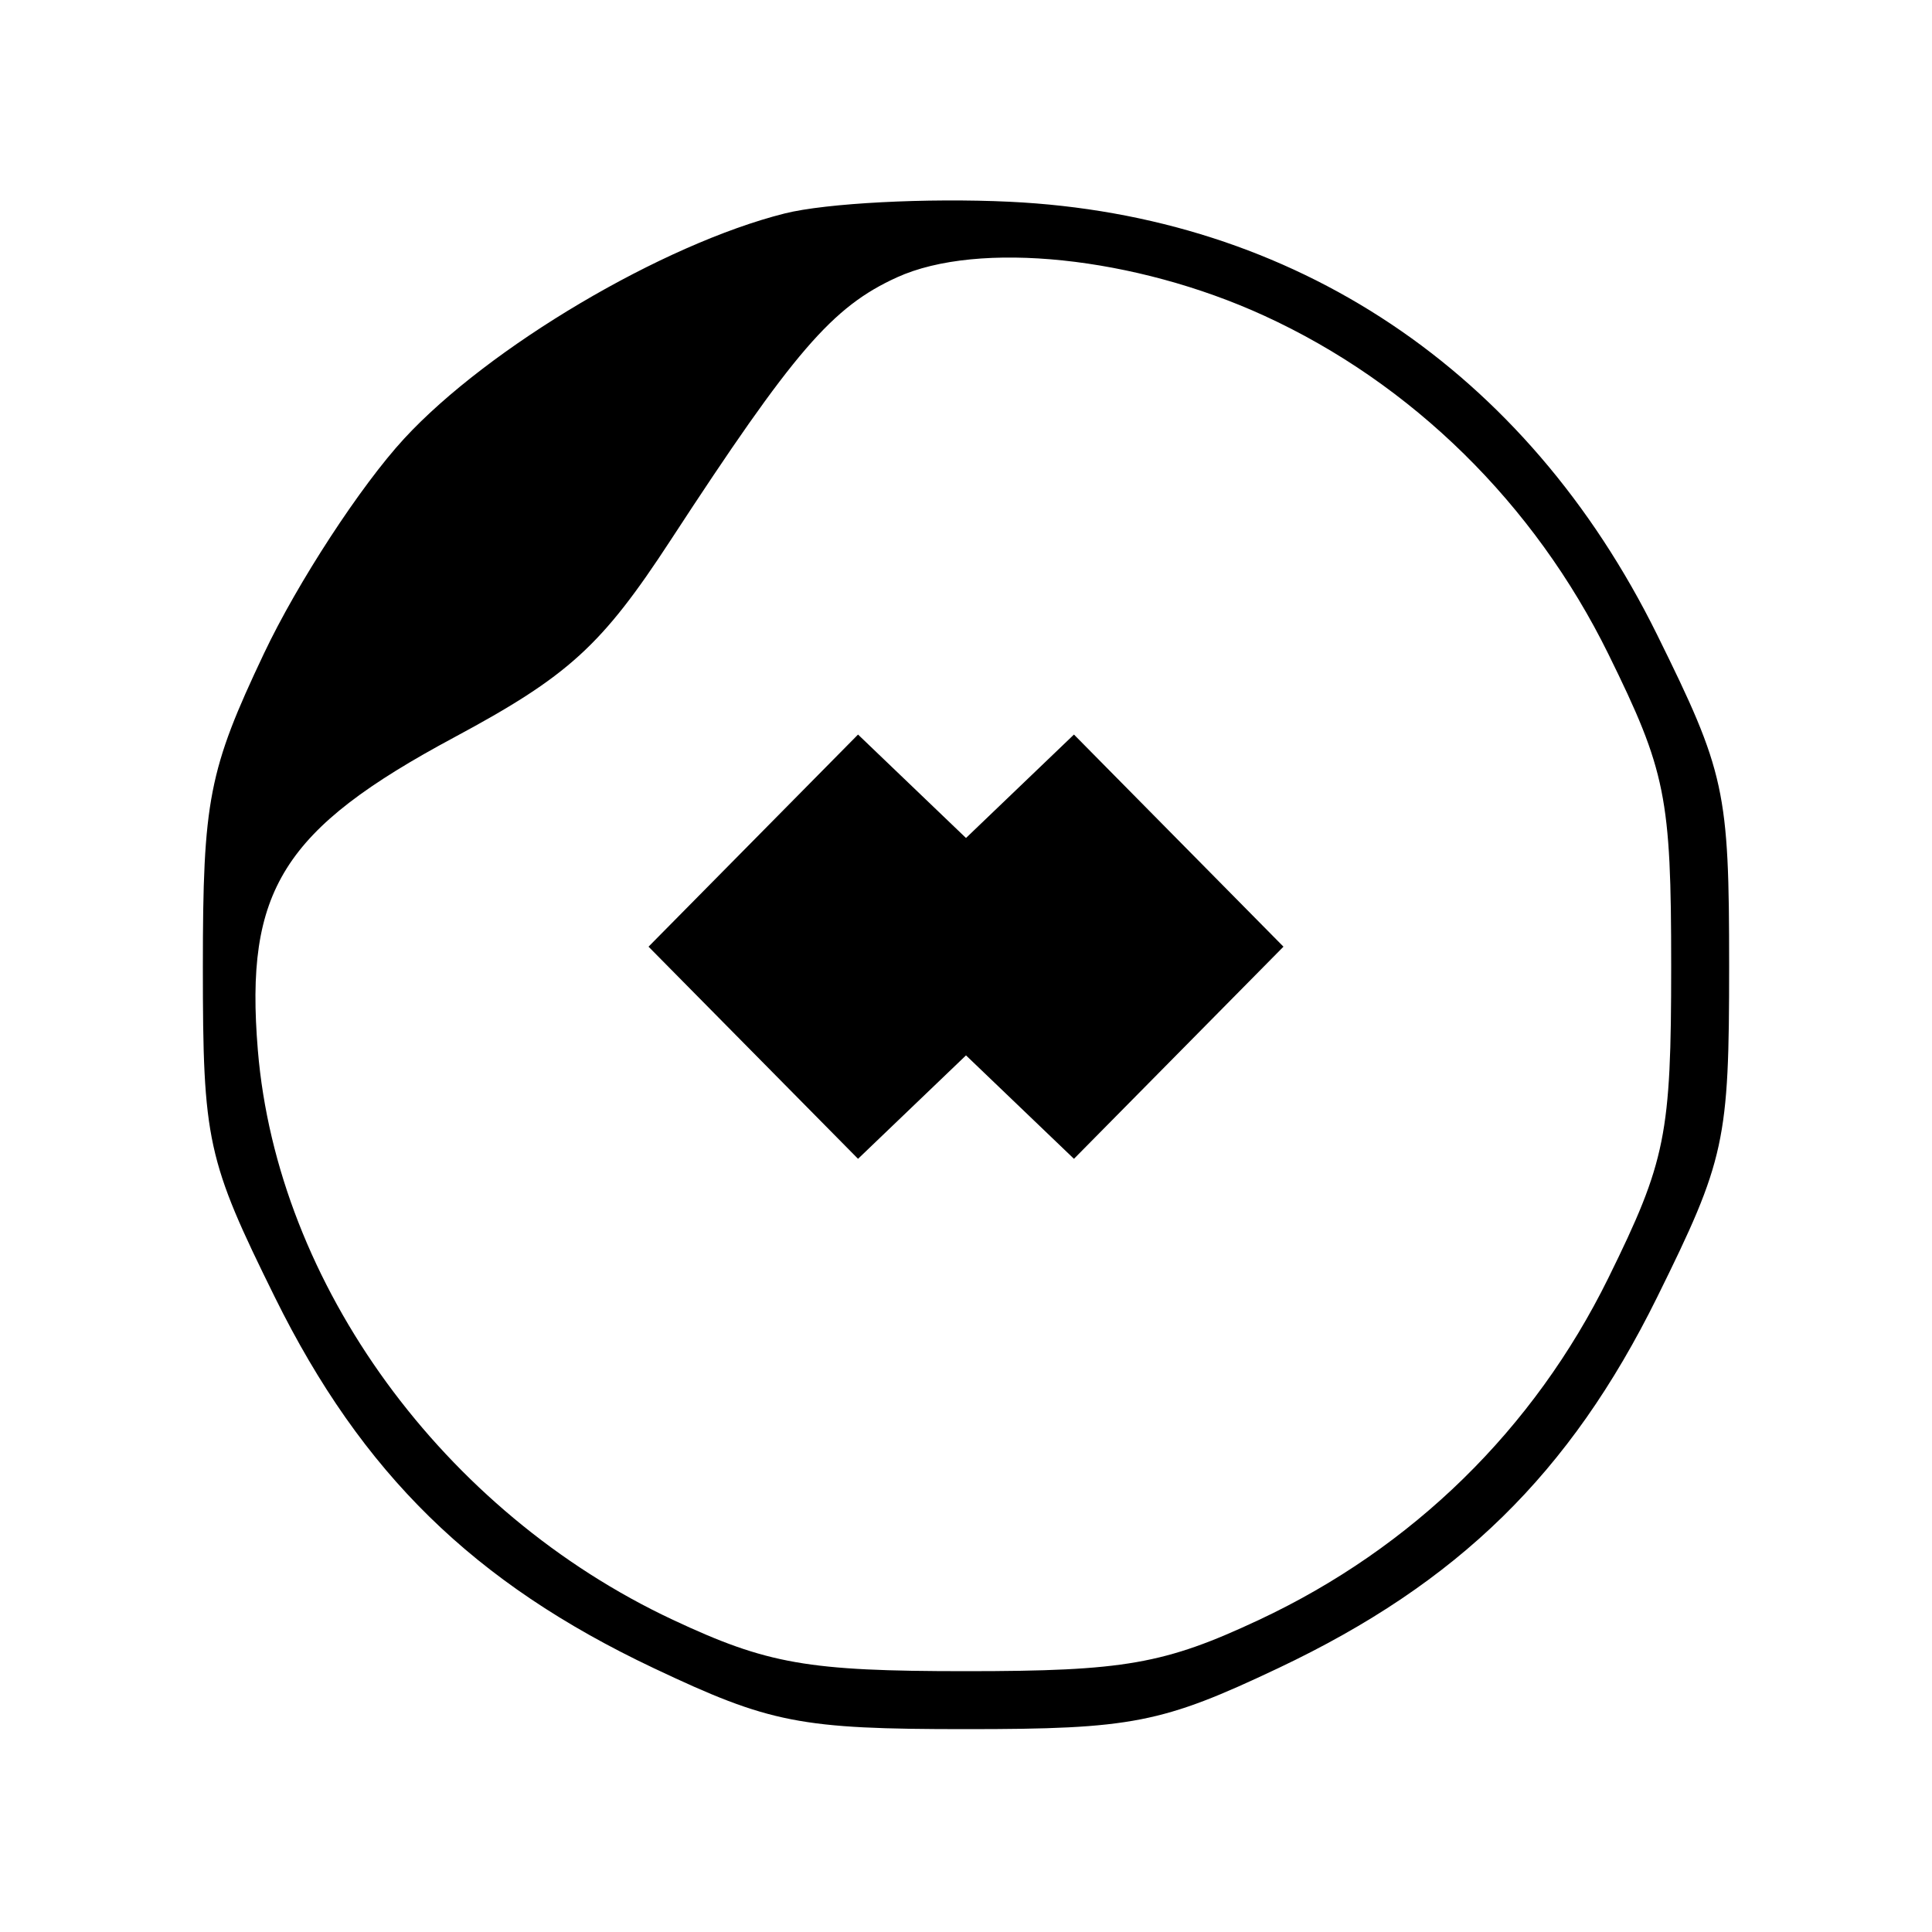 <svg xmlns="http://www.w3.org/2000/svg" width="100" height="100" viewBox="0 0 100 100" version="1.1">
	<path d="M 40.618 11.048 C 34.290 12.638, 25.284 17.968, 20.912 22.711 C 18.667 25.147, 15.405 30.147, 13.665 33.820 C 10.799 39.869, 10.500 41.402, 10.500 50.052 C 10.500 59.067, 10.710 60.028, 14.235 67.160 C 18.733 76.262, 24.523 81.931, 33.820 86.335 C 39.861 89.197, 41.409 89.500, 50 89.500 C 58.591 89.500, 60.139 89.197, 66.180 86.335 C 75.477 81.931, 81.267 76.262, 85.765 67.160 C 89.294 60.020, 89.500 59.075, 89.500 50 C 89.500 40.925, 89.294 39.980, 85.765 32.840 C 79.008 19.167, 67.003 11.144, 52.249 10.442 C 47.987 10.239, 42.753 10.512, 40.618 11.048 M 46.428 14.355 C 43.074 15.882, 41.096 18.179, 34.714 27.956 C 31.147 33.422, 29.427 34.989, 23.505 38.168 C 14.637 42.929, 12.662 46.076, 13.346 54.356 C 14.347 66.472, 22.940 78.268, 34.825 83.840 C 39.722 86.135, 41.803 86.500, 50 86.500 C 58.197 86.500, 60.278 86.135, 65.175 83.840 C 73.121 80.115, 79.397 73.970, 83.250 66.144 C 86.228 60.094, 86.500 58.744, 86.500 50 C 86.500 41.256, 86.228 39.906, 83.250 33.856 C 79.417 26.069, 73.081 19.842, 65.428 16.338 C 58.749 13.281, 50.645 12.435, 46.428 14.355 M 38.990 43.510 L 33.568 49 38.990 54.490 L 44.412 59.980 47.206 57.303 L 50 54.626 52.794 57.303 L 55.588 59.980 61.010 54.490 L 66.432 49 61.010 43.510 L 55.588 38.020 52.794 40.697 L 50 43.374 47.206 40.697 L 44.412 38.020 38.990 43.510 " stroke="none" fill="black" fill-rule="evenodd"/>
</svg>